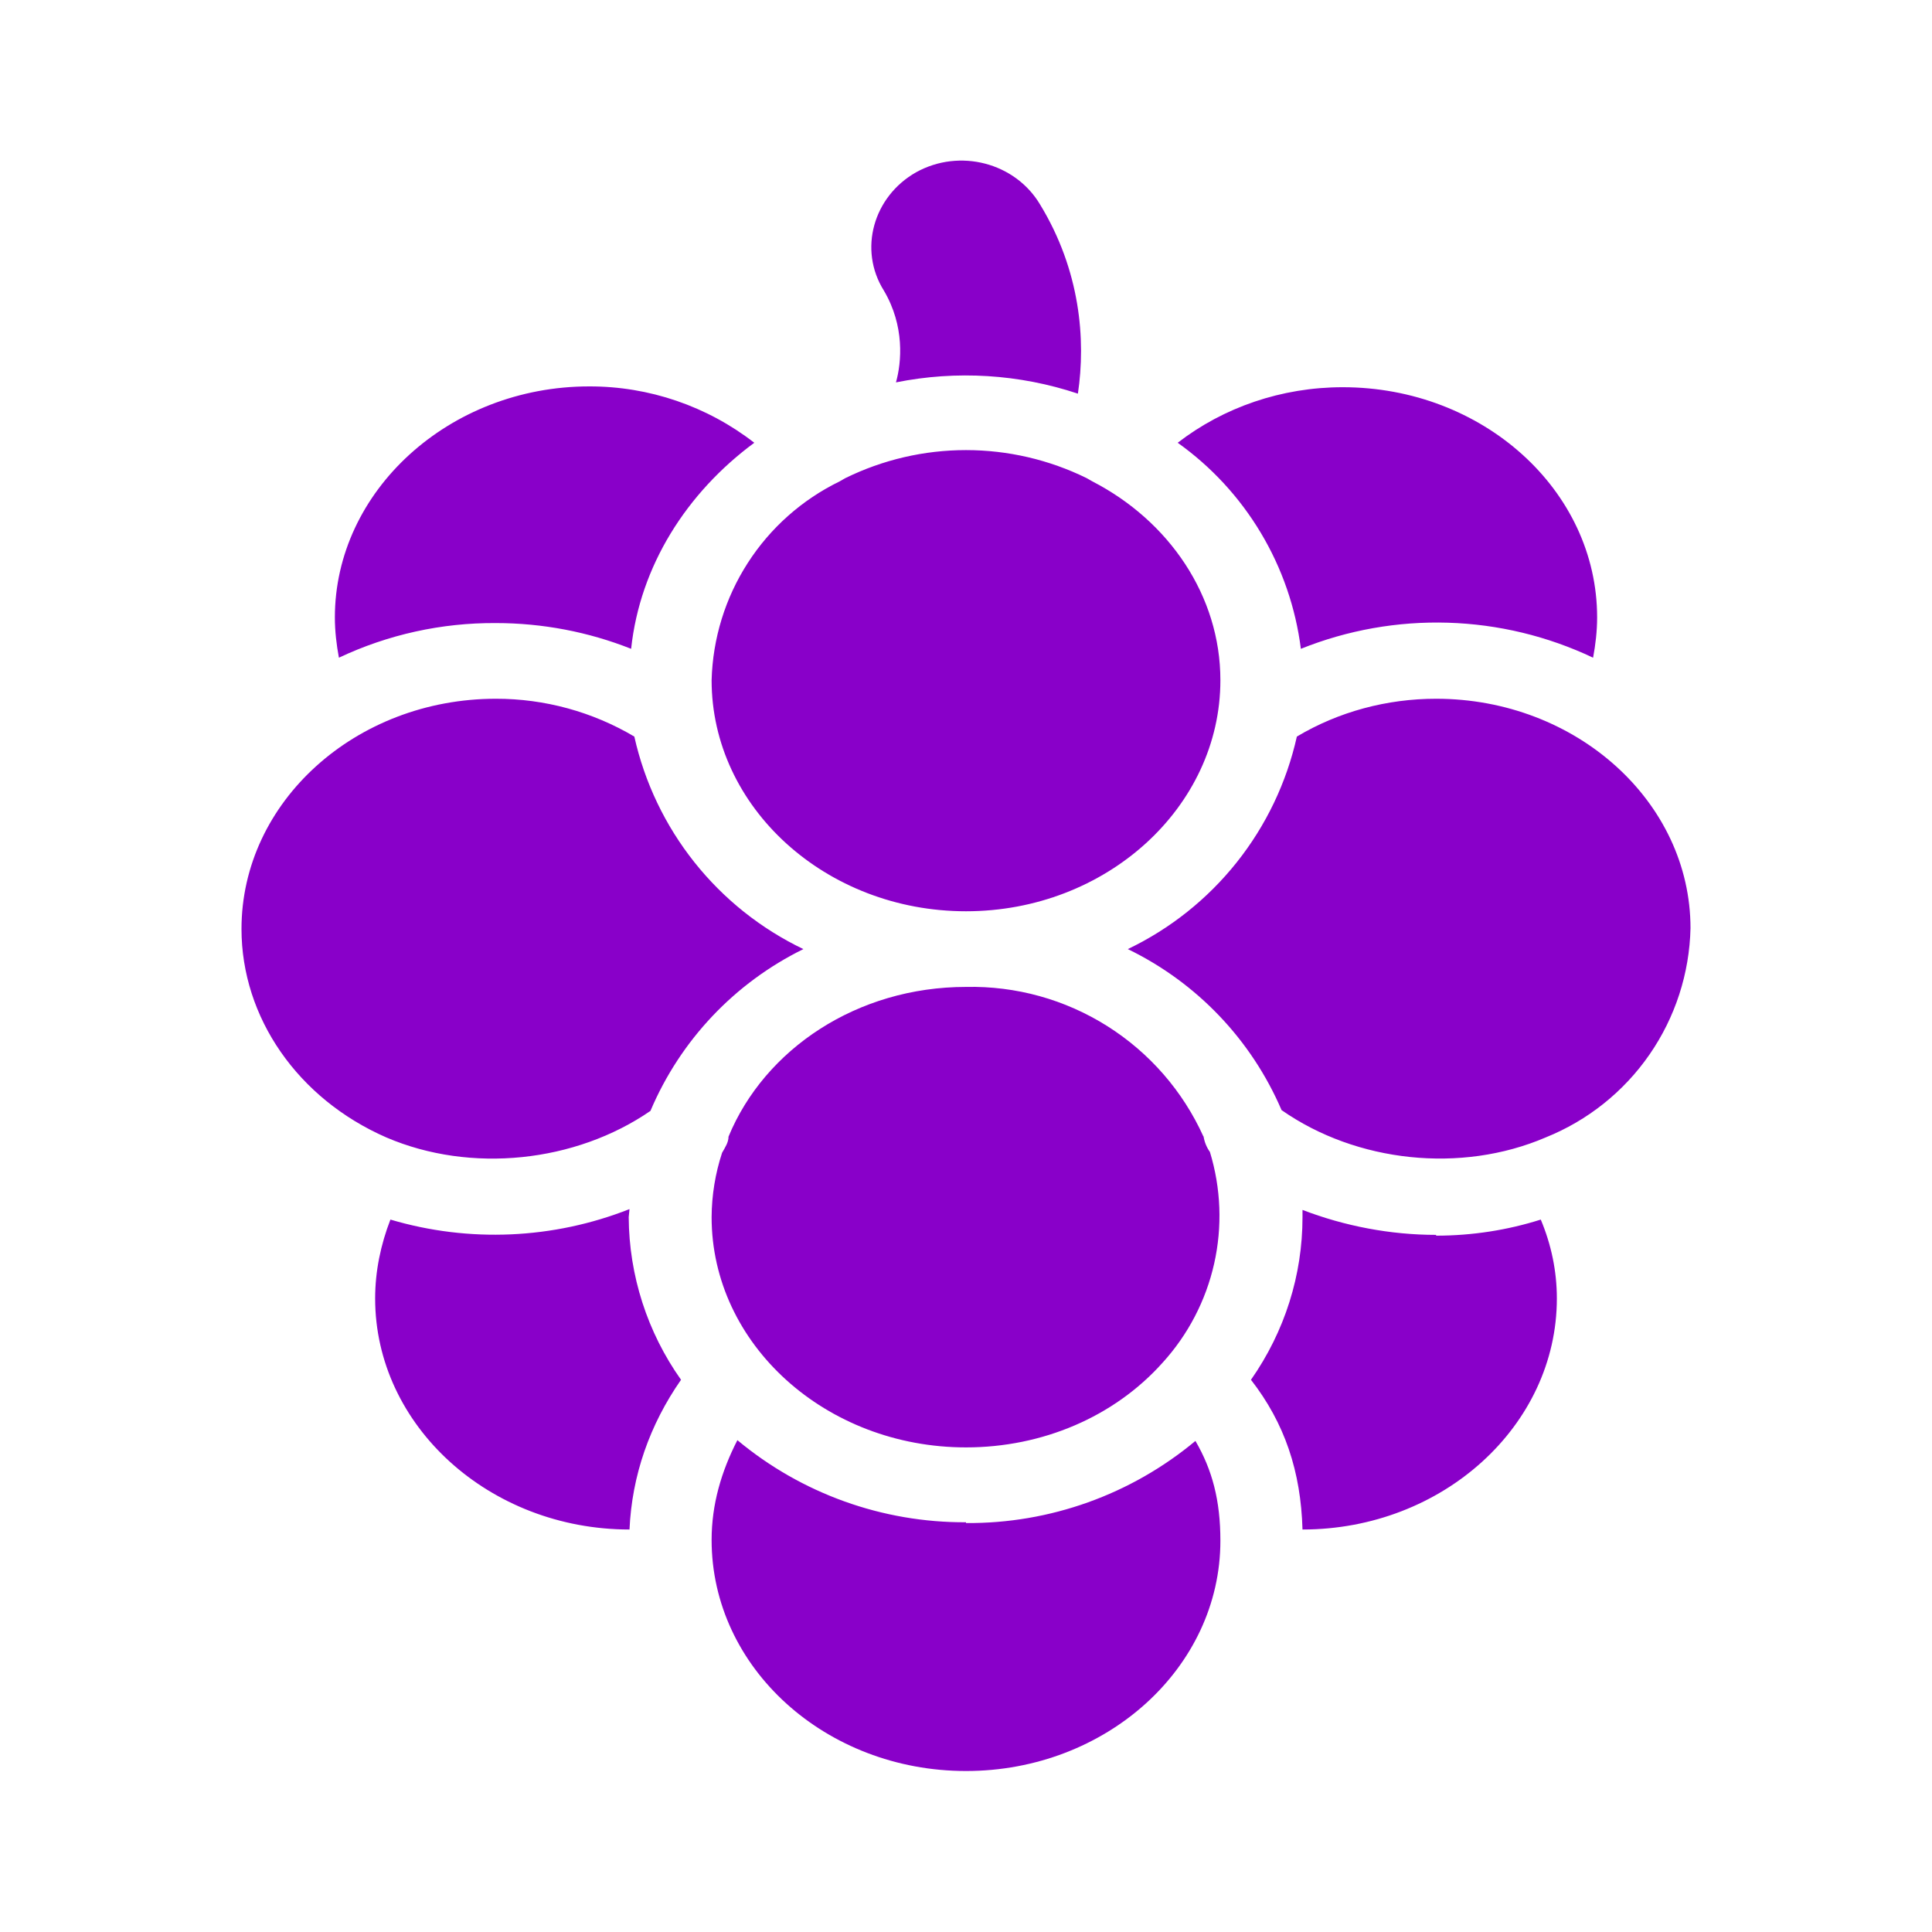 <svg width="64" height="64" viewBox="0 0 64 64" fill="none" xmlns="http://www.w3.org/2000/svg">
<path d="M36.187 15.947L36 15.84C34.755 15.228 33.387 14.91 32 14.91C30.613 14.91 29.245 15.228 28 15.84L27.813 15.947C26.572 16.551 25.519 17.485 24.772 18.647C24.024 19.808 23.61 21.153 23.573 22.533C23.573 26.747 27.36 30.187 32 30.187C36.64 30.187 40.427 26.747 40.427 22.533C40.427 19.733 38.72 17.253 36.187 15.947ZM16.427 20.64C17.973 20.64 19.493 20.933 20.907 21.493C21.2 18.747 22.747 16.32 24.987 14.667C23.423 13.453 21.499 12.796 19.52 12.8C14.88 12.8 11.093 16.267 11.093 20.453C11.093 20.907 11.147 21.36 11.227 21.787C12.852 21.02 14.629 20.628 16.427 20.64ZM20.853 40.053C18.326 41.05 15.538 41.172 12.933 40.4C12.613 41.227 12.427 42.107 12.427 43.013C12.427 47.227 16.213 50.667 20.853 50.667C20.933 48.88 21.52 47.2 22.56 45.707C21.443 44.131 20.838 42.251 20.827 40.32L20.853 40.053ZM21.547 36.8C22.536 34.462 24.335 32.56 26.613 31.44C25.208 30.767 23.974 29.784 23.004 28.564C22.034 27.345 21.353 25.921 21.013 24.4C19.625 23.578 18.04 23.145 16.427 23.147C11.787 23.147 8 26.56 8 30.773C8 33.707 9.867 36.4 12.8 37.68C15.6 38.88 19.067 38.507 21.547 36.8ZM39.013 14.667C40.128 15.462 41.065 16.478 41.767 17.653C42.47 18.828 42.921 20.136 43.093 21.493C44.64 20.872 46.298 20.577 47.964 20.628C49.63 20.678 51.267 21.073 52.773 21.787C52.853 21.36 52.907 20.907 52.907 20.453C52.907 16.24 49.12 12.827 44.48 12.827C42.453 12.827 40.533 13.493 39.013 14.667ZM47.573 23.147C45.947 23.147 44.347 23.573 42.96 24.4C42.62 25.921 41.94 27.345 40.97 28.564C40 29.784 38.765 30.767 37.36 31.44C39.644 32.548 41.452 34.441 42.453 36.773C44.933 38.507 48.4 38.88 51.2 37.68C52.591 37.121 53.788 36.167 54.641 34.934C55.494 33.702 55.967 32.245 56 30.747C56 26.56 52.213 23.147 47.573 23.147ZM47.573 40.907C46.053 40.907 44.533 40.613 43.147 40.08V40.32C43.147 42.24 42.56 44.107 41.44 45.707C42.56 47.147 43.093 48.747 43.147 50.667C47.787 50.667 51.573 47.227 51.573 43.013C51.573 42.107 51.387 41.227 51.04 40.4C49.947 40.747 48.773 40.933 47.573 40.933V40.907ZM32 50.427C29.234 50.441 26.552 49.478 24.427 47.707C23.893 48.747 23.573 49.84 23.573 51.013C23.573 55.253 27.36 58.667 32 58.667C36.64 58.667 40.427 55.253 40.427 51.04C40.427 49.707 40.16 48.693 39.6 47.733C37.468 49.51 34.775 50.474 32 50.453V50.427ZM39.867 37.653C39.187 36.146 38.078 34.872 36.679 33.99C35.281 33.108 33.653 32.657 32 32.693C28.4 32.693 25.333 34.747 24.133 37.653C24.133 37.84 24.027 38 23.92 38.187C23.694 38.875 23.577 39.595 23.573 40.32C23.573 44.533 27.36 47.947 32 47.947C34.533 47.947 36.907 46.933 38.507 45.147C39.353 44.219 39.944 43.087 40.22 41.862C40.496 40.637 40.447 39.361 40.08 38.16C39.967 38.002 39.894 37.819 39.867 37.627V37.653ZM29.68 12.667C31.687 12.264 33.764 12.393 35.707 13.04C35.973 11.253 35.787 8.96 34.453 6.773C33.627 5.387 31.787 4.907 30.347 5.707C28.933 6.507 28.427 8.267 29.28 9.627C29.973 10.8 29.867 12 29.68 12.667Z" fill="#8900C9"/>
</svg>
